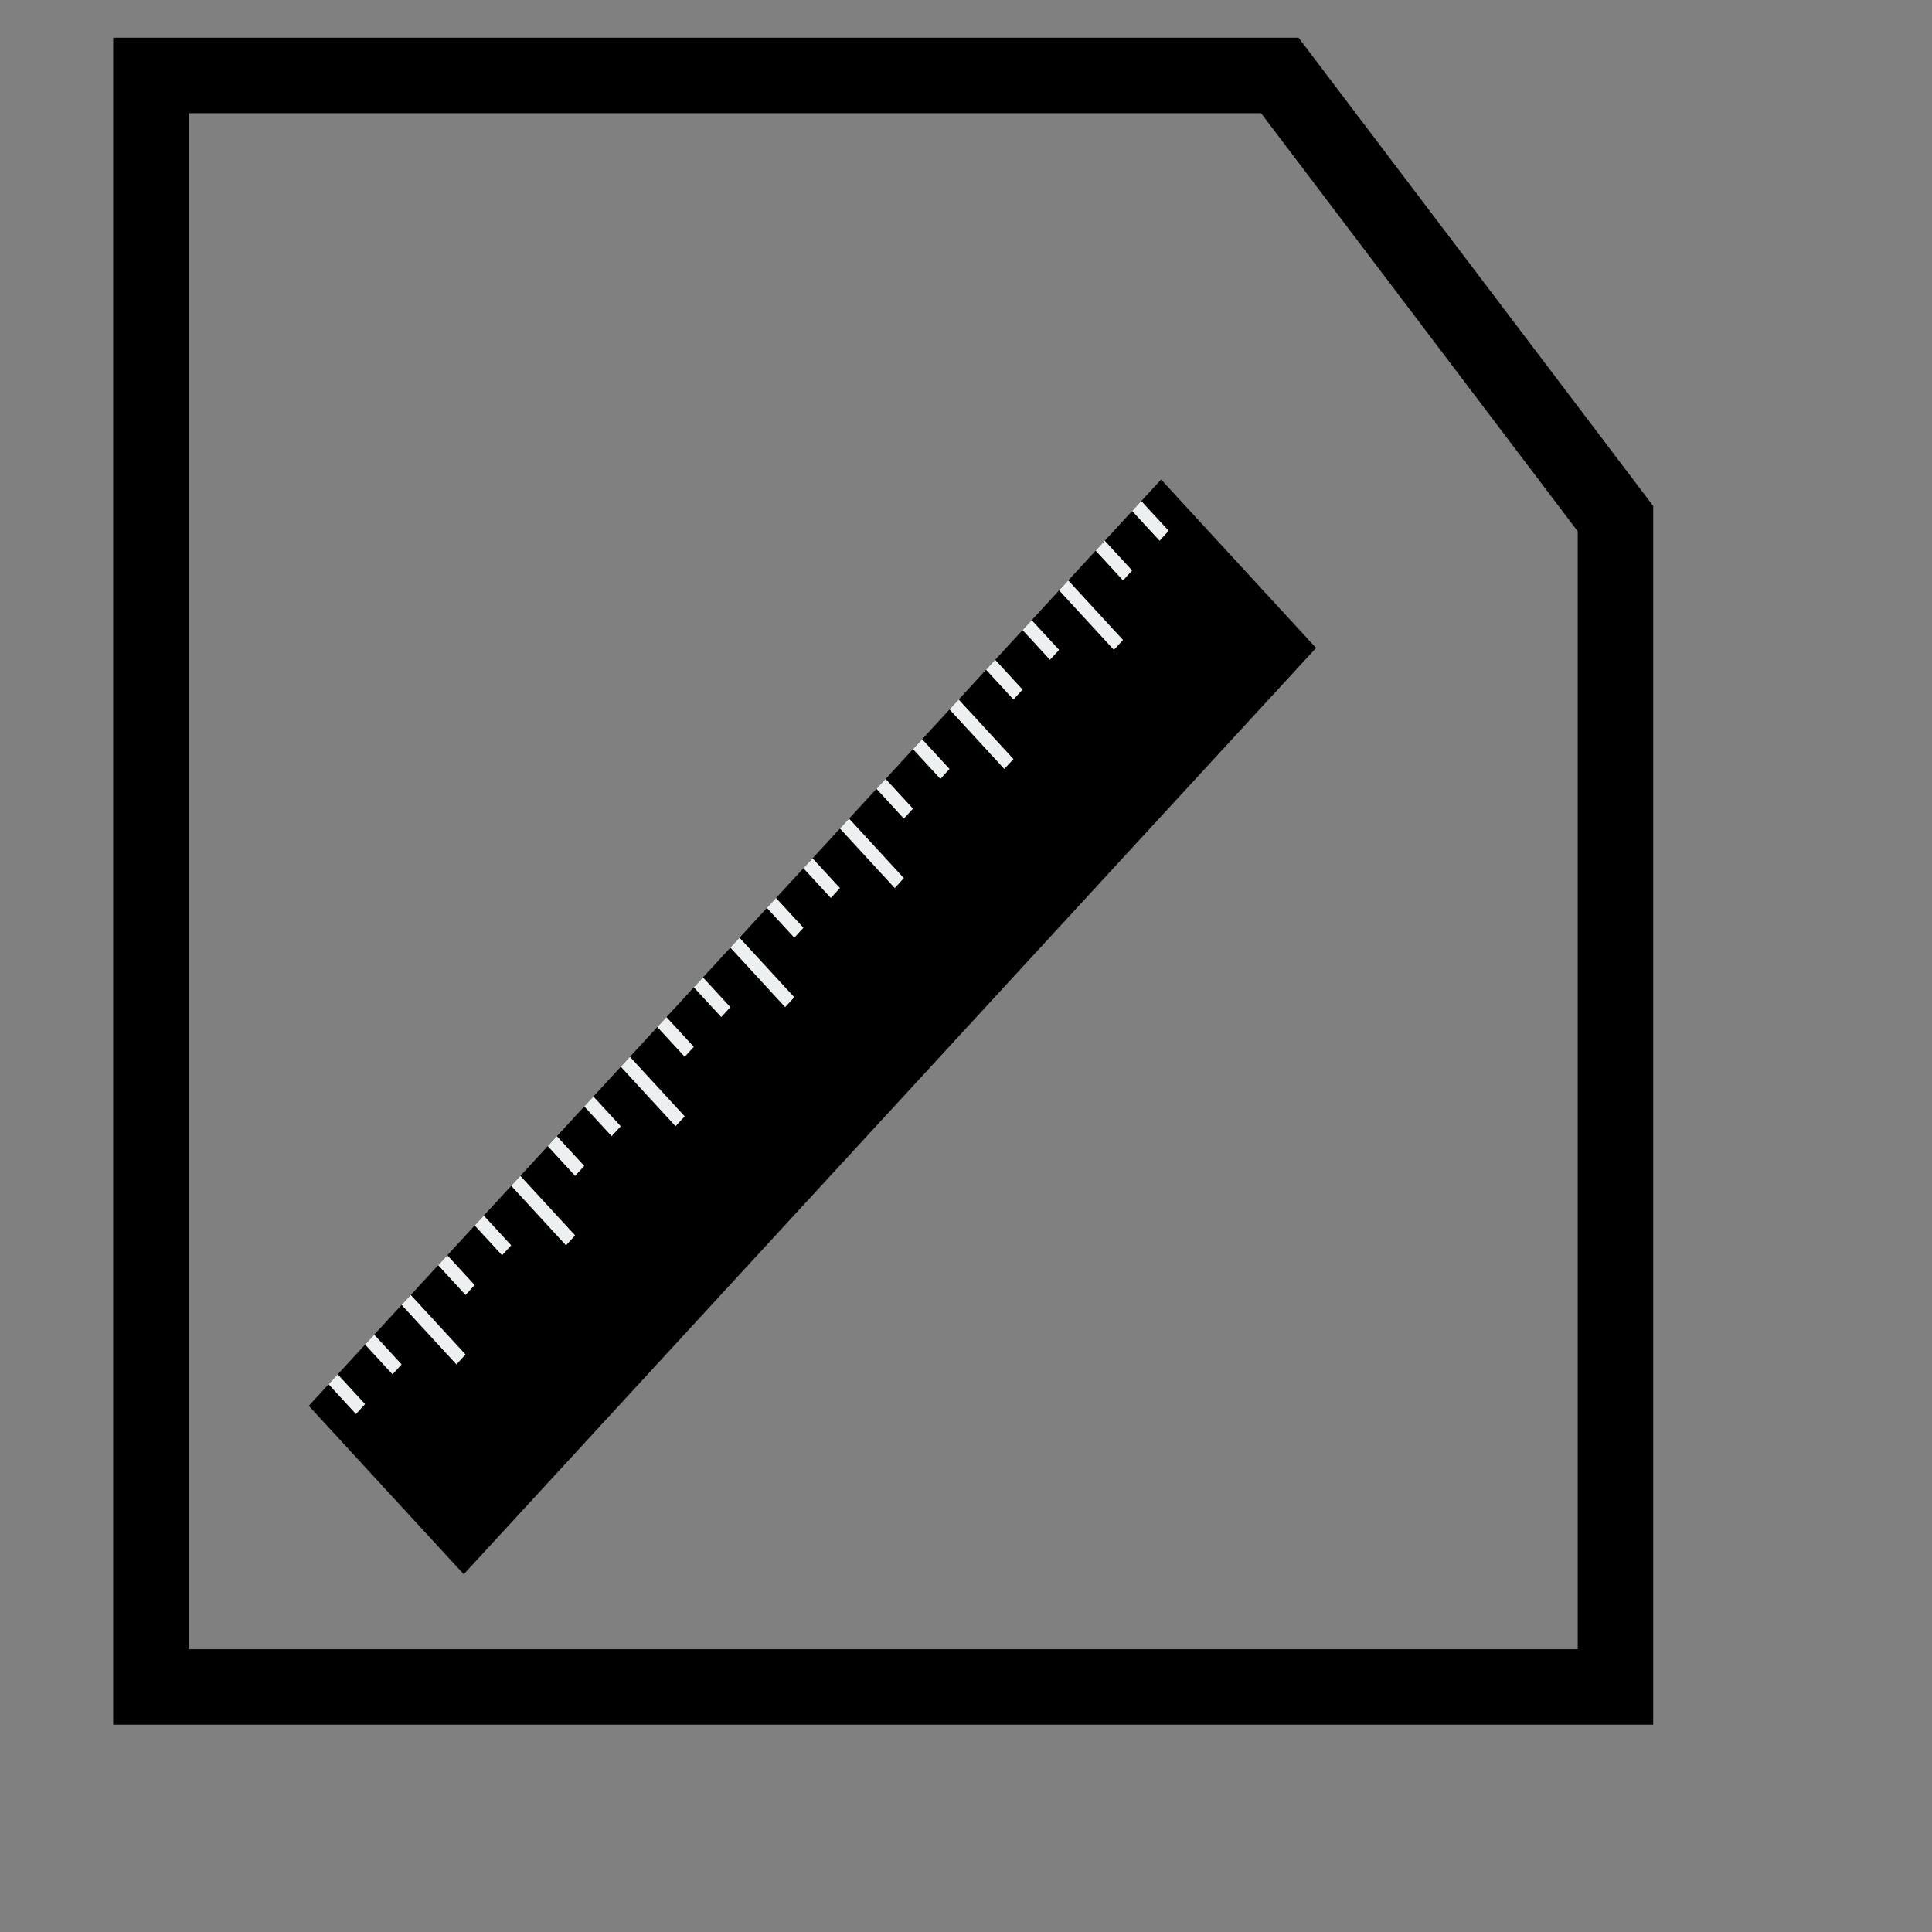 <?xml version="1.0" encoding="UTF-8" standalone="no"?>
<!-- Created using Karbon, part of Calligra: http://www.calligra.org/karbon -->

<svg
   xmlns:dc="http://purl.org/dc/elements/1.1/"
   xmlns:cc="http://creativecommons.org/ns#"
   xmlns:rdf="http://www.w3.org/1999/02/22-rdf-syntax-ns#"
   xmlns:svg="http://www.w3.org/2000/svg"
   xmlns="http://www.w3.org/2000/svg"
   xmlns:sodipodi="http://sodipodi.sourceforge.net/DTD/sodipodi-0.dtd"
   xmlns:inkscape="http://www.inkscape.org/namespaces/inkscape"
   width="38.4pt"
   height="38.4pt"
   id="svg2"
   version="1.1"
   inkscape:version="0.48.5 r10040"
   sodipodi:docname="kruler.svg">
  <rect width="100%" height="100%" fill="#808080" stroke="none"/>
  <sodipodi:namedview
     pagecolor="#ffffff"
     bordercolor="#666666"
     borderopacity="1"
     objecttolerance="10"
     gridtolerance="10"
     guidetolerance="10"
     inkscape:pageopacity="0"
     inkscape:pageshadow="2"
     inkscape:window-width="1920"
     inkscape:window-height="1007"
     id="namedview29"
     showgrid="false"
     inkscape:zoom="9.8333329"
     inkscape:cx="-15.642013"
     inkscape:cy="32.723801"
     inkscape:window-x="0"
     inkscape:window-y="31"
     inkscape:window-maximized="1"
     inkscape:current-layer="svg2"
     inkscape:showpageshadow="false"
     borderlayer="true">
    <sodipodi:guide
       position="9.5367432e-07,48"
       orientation="48,0"
       id="guide4064" />
    <sodipodi:guide
       position="9.5367432e-07,1.9073486e-06"
       orientation="0,48"
       id="guide4066" />
    <sodipodi:guide
       position="48,1.9073486e-06"
       orientation="-48,0"
       id="guide4068" />
    <sodipodi:guide
       position="48,48"
       orientation="0,-48"
       id="guide4070" />
    <sodipodi:guide
       position="4,44"
       orientation="40,0"
       id="guide4072" />
    <sodipodi:guide
       position="4,4"
       orientation="0,40"
       id="guide4074" />
    <sodipodi:guide
       position="44,4"
       orientation="-40,0"
       id="guide4076" />
    <sodipodi:guide
       position="44,44"
       orientation="0,-40"
       id="guide4078" />
    <sodipodi:guide
       position="15,15"
       orientation="0,18"
       id="guide4082" />
    <sodipodi:guide
       position="33,15"
       orientation="-18,0"
       id="guide4084" />
    <sodipodi:guide
       position="33,33"
       orientation="0,-18"
       id="guide4086" />
    <sodipodi:guide
       position="37,44"
       orientation="11,0"
       id="guide4094" />
    <sodipodi:guide
       position="37,33"
       orientation="0,11"
       id="guide4096" />
    <sodipodi:guide
       position="48,33"
       orientation="-11,0"
       id="guide4098" />
    <sodipodi:guide
       position="48,44"
       orientation="0,-11"
       id="guide4100" />
    <inkscape:grid
       type="xygrid"
       id="grid4107" />
  </sodipodi:namedview>
  <defs
     id="defs4" />
  <path
     style="fill:none;stroke:#000000;stroke-width:2;stroke-miterlimit:4;stroke-opacity:1;stroke-dasharray:none"
     d="m 4,2 0,42.706 38.811,0 0,-30.962 -8.894,-11.744 -29.917,0 z"
     id="rect4088"
     inkscape:connector-curvature="0" />
  <g
     id="g4173"
     transform="matrix(0.484,-0.526,0.484,0.526,0.234,24.583)">
    <path
       inkscape:connector-curvature="0"
       id="path4111"
       d="m -3.835,28.743 0,-8.485 46.669,0 0,8.485 z"
       style="fill:#000000;fill-opacity:1;stroke:none" />
    <rect
       y="20.257"
       x="19.25"
       height="3"
       width="0.5"
       id="rect4113"
       style="fill:#ecf0f1;fill-opacity:1;stroke:none" />
    <rect
       style="fill:#ecf0f1;fill-opacity:1;stroke:none"
       id="rect4117"
       width="0.5"
       height="1.5"
       x="17.25"
       y="20.257" />
    <rect
       y="20.257"
       x="15.25"
       height="1.5"
       width="0.5"
       id="rect4119"
       style="fill:#ecf0f1;fill-opacity:1;stroke:none" />
    <rect
       style="fill:#ecf0f1;fill-opacity:1;stroke:none"
       id="rect4121"
       width="0.5"
       height="3"
       x="13.25"
       y="20.257" />
    <rect
       y="20.257"
       x="11.25"
       height="1.5"
       width="0.5"
       id="rect4133"
       style="fill:#ecf0f1;fill-opacity:1;stroke:none" />
    <rect
       style="fill:#ecf0f1;fill-opacity:1;stroke:none"
       id="rect4135"
       width="0.5"
       height="1.5"
       x="9.25"
       y="20.257" />
    <rect
       style="fill:#ecf0f1;fill-opacity:1;stroke:none"
       id="rect4137"
       width="0.5"
       height="1.5"
       x="5.25"
       y="20.257" />
    <rect
       y="20.257"
       x="3.25"
       height="1.5"
       width="0.5"
       id="rect4139"
       style="fill:#ecf0f1;fill-opacity:1;stroke:none" />
    <rect
       y="20.257"
       x="-0.75"
       height="1.5"
       width="0.5"
       id="rect4141"
       style="fill:#ecf0f1;fill-opacity:1;stroke:none" />
    <rect
       style="fill:#ecf0f1;fill-opacity:1;stroke:none"
       id="rect4143"
       width="0.5"
       height="1.5"
       x="-2.75"
       y="20.257" />
    <rect
       style="fill:#ecf0f1;fill-opacity:1;stroke:none"
       id="rect4145"
       width="0.5"
       height="3"
       x="7.25"
       y="20.257" />
    <rect
       y="20.257"
       x="1.25"
       height="3"
       width="0.5"
       id="rect4147"
       style="fill:#ecf0f1;fill-opacity:1;stroke:none" />
    <rect
       y="20.257"
       x="41.25"
       height="1.5"
       width="0.5"
       id="rect4151"
       style="fill:#ecf0f1;fill-opacity:1;stroke:none" />
    <rect
       style="fill:#ecf0f1;fill-opacity:1;stroke:none"
       id="rect4153"
       width="0.5"
       height="1.5"
       x="39.25"
       y="20.257" />
    <rect
       y="20.257"
       x="37.25"
       height="3"
       width="0.5"
       id="rect4155"
       style="fill:#ecf0f1;fill-opacity:1;stroke:none" />
    <rect
       style="fill:#ecf0f1;fill-opacity:1;stroke:none"
       id="rect4157"
       width="0.5"
       height="1.5"
       x="35.25"
       y="20.257" />
    <rect
       y="20.257"
       x="33.25"
       height="1.5"
       width="0.5"
       id="rect4159"
       style="fill:#ecf0f1;fill-opacity:1;stroke:none" />
    <rect
       y="20.257"
       x="29.25"
       height="1.5"
       width="0.5"
       id="rect4161"
       style="fill:#ecf0f1;fill-opacity:1;stroke:none" />
    <rect
       style="fill:#ecf0f1;fill-opacity:1;stroke:none"
       id="rect4163"
       width="0.5"
       height="1.5"
       x="27.25"
       y="20.257" />
    <rect
       style="fill:#ecf0f1;fill-opacity:1;stroke:none"
       id="rect4165"
       width="0.5"
       height="1.5"
       x="23.25"
       y="20.257" />
    <rect
       y="20.257"
       x="21.25"
       height="1.5"
       width="0.5"
       id="rect4167"
       style="fill:#ecf0f1;fill-opacity:1;stroke:none" />
    <rect
       y="20.257"
       x="31.25"
       height="3"
       width="0.5"
       id="rect4169"
       style="fill:#ecf0f1;fill-opacity:1;stroke:none" />
    <rect
       style="fill:#ecf0f1;fill-opacity:1;stroke:none"
       id="rect4171"
       width="0.5"
       height="3"
       x="25.25"
       y="20.257" />
  </g>
</svg>

